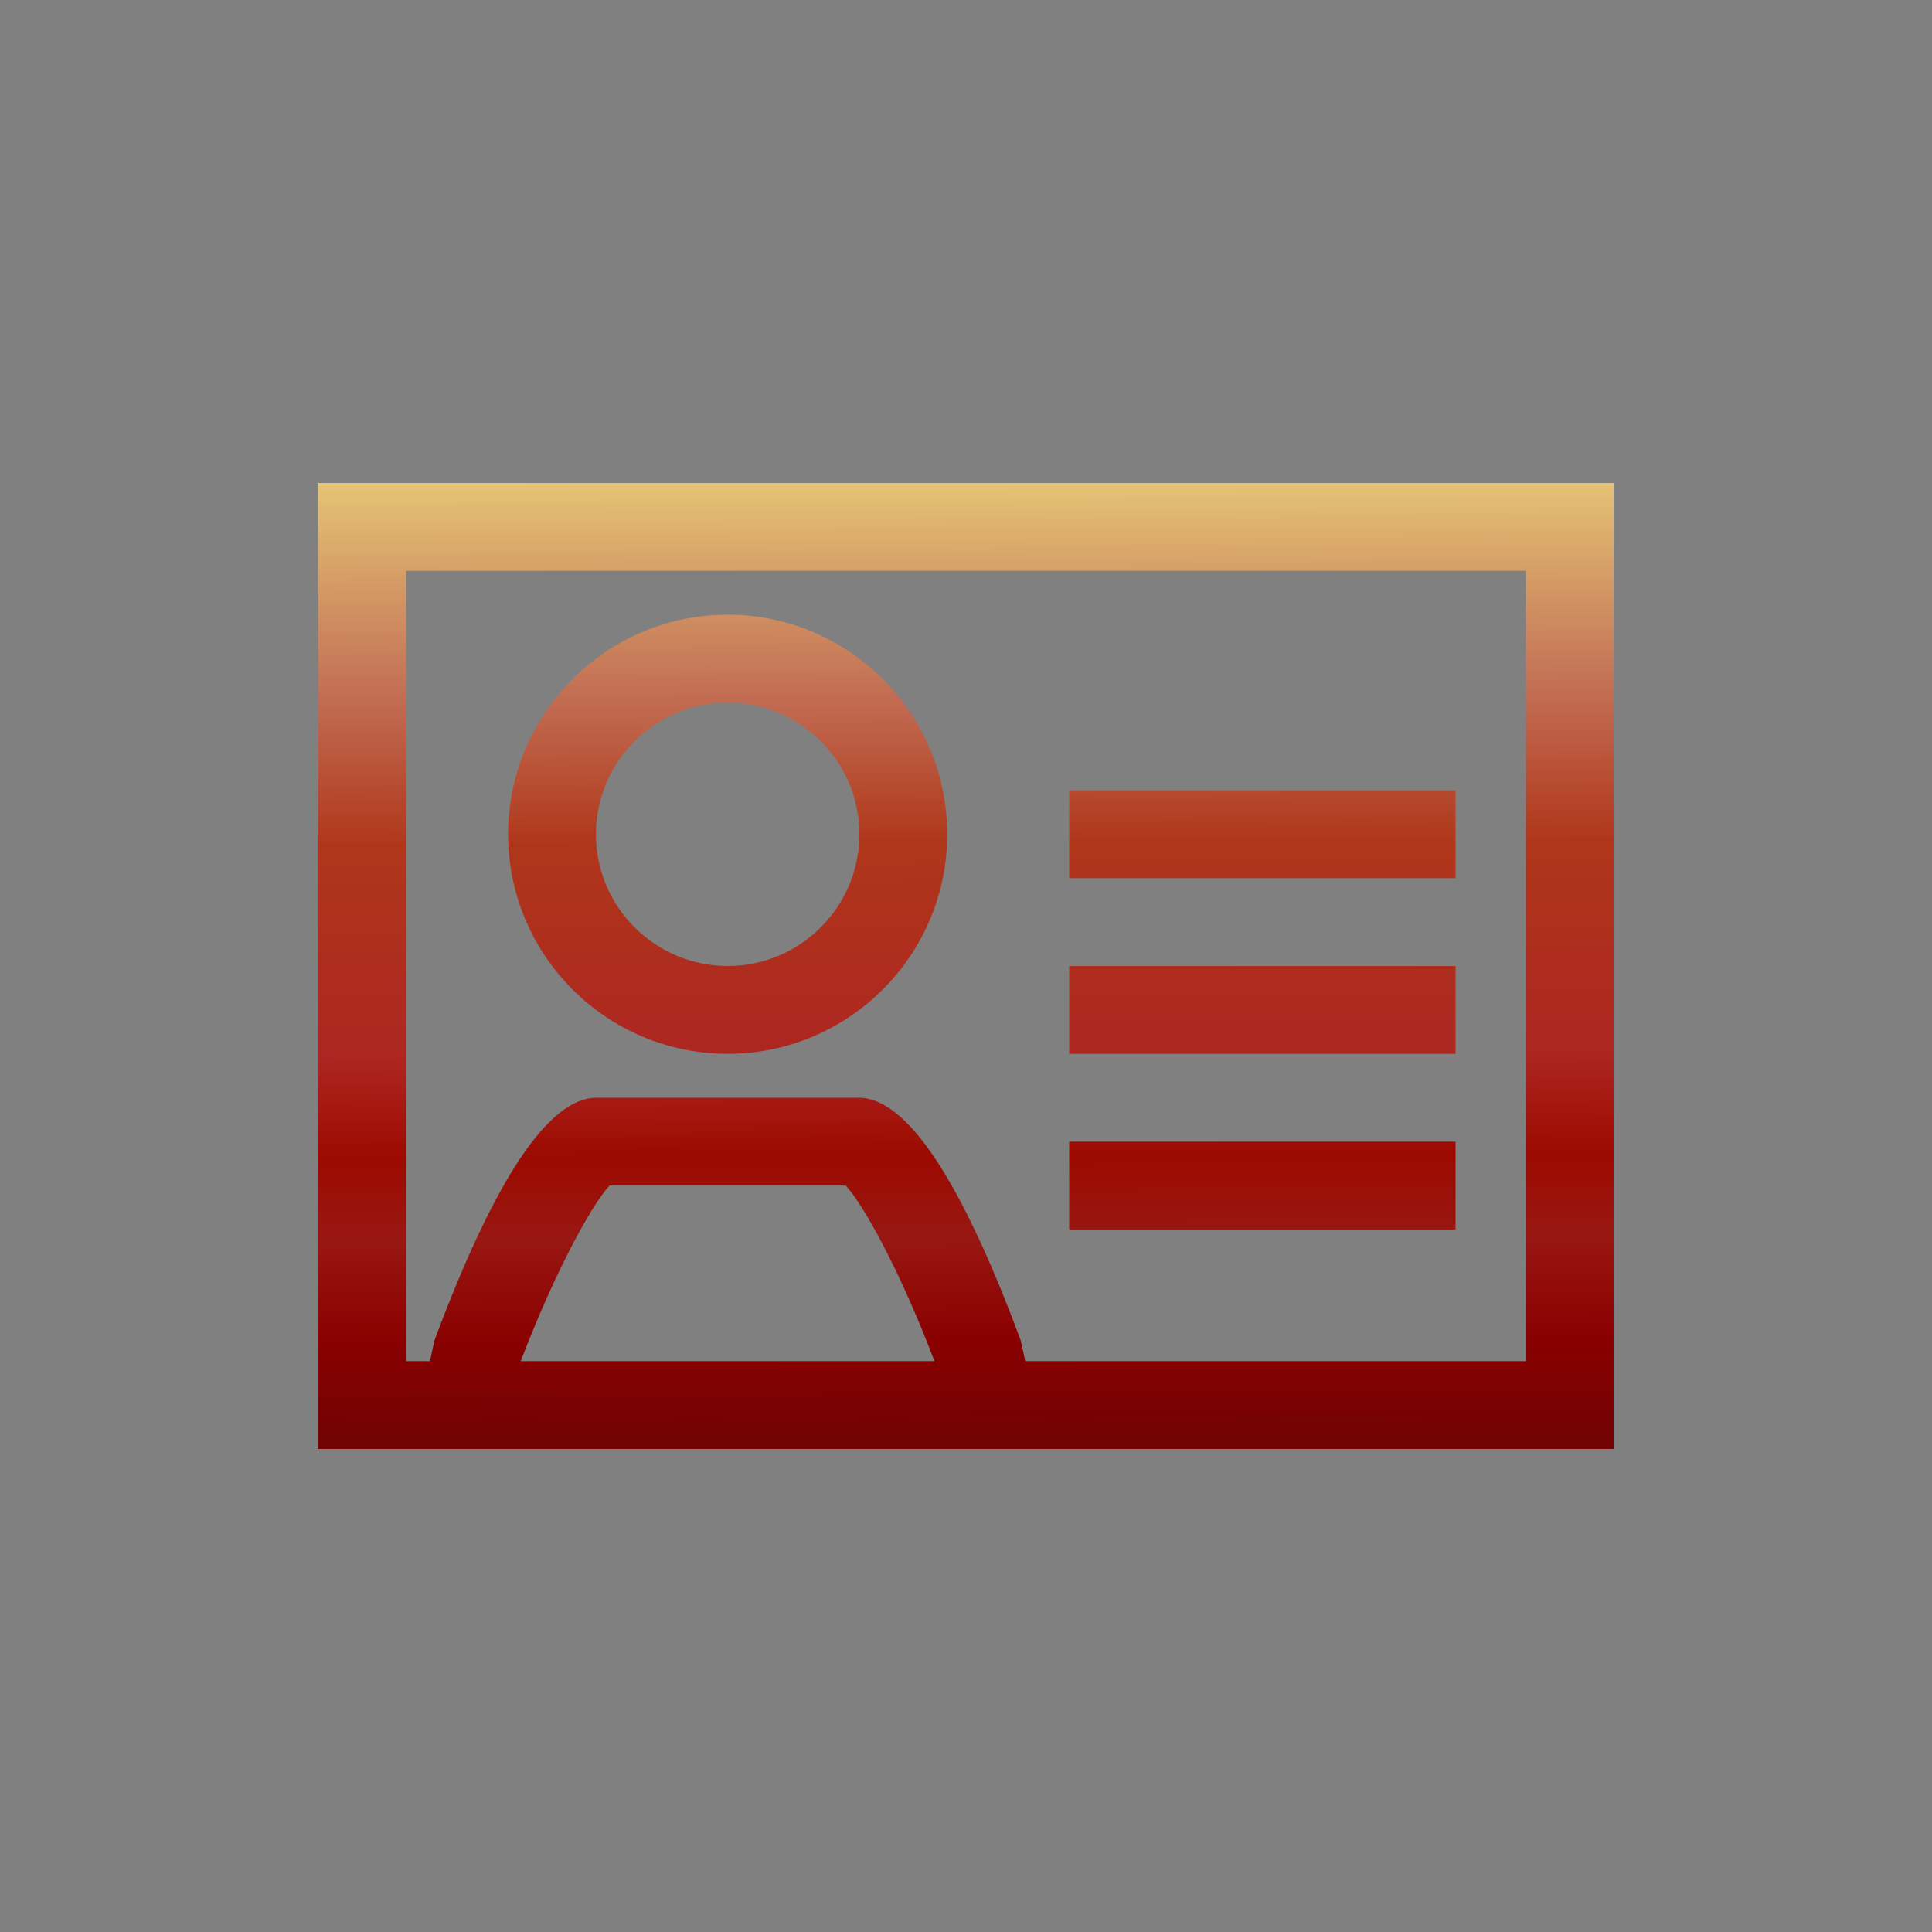 <?xml version="1.0" encoding="UTF-8"?>
<svg xmlns="http://www.w3.org/2000/svg" xmlns:xlink="http://www.w3.org/1999/xlink" contentScriptType="text/ecmascript" width="44" baseProfile="tiny" zoomAndPan="magnify" contentStyleType="text/css" viewBox="0 0 44 44" height="44" preserveAspectRatio="xMidYMid meet" version="1.1">
    <rect x="0" y="0" width="44" height="44" fill="#808080" stroke="none"/>
    <g>
        <g>
            <rect width="44" fill="none" height="44"/>
            <rect x="7.236" y="5.534" display="none" fill="none" width="29.542" stroke-dasharray="0.5" height="32.478" stroke="#000000" stroke-width="0.1"/>
        </g>
        <g>
            <linearGradient x1="28.681" y1="6.555" x2="28.79" gradientUnits="userSpaceOnUse" y2="32.863" xlink:type="simple" xlink:actuate="onLoad" id="XMLID_78_" xlink:show="other">
                <stop stop-color="#ffffcf" offset="0"/>
                <stop stop-color="#f0de80" offset="0.11"/>
                <stop stop-color="#c26e54" offset="0.35"/>
                <stop stop-color="#b0361a" offset="0.48"/>
                <stop stop-color="#ad2621" offset="0.663"/>
                <stop stop-color="#9c0a00" offset="0.75"/>
                <stop stop-color="#991712" offset="0.82"/>
                <stop stop-color="#8a0000" offset="0.91"/>
                <stop stop-color="#730303" offset="0.99"/>
                <stop stop-color="#730303" offset="1"/>
            </linearGradient>
            <rect x="24.35" width="8.799" fill="url(#XMLID_78_)" y="22" height="2"/>
            <linearGradient x1="28.664" y1="6.555" x2="28.773" gradientUnits="userSpaceOnUse" y2="32.863" xlink:type="simple" xlink:actuate="onLoad" id="XMLID_79_" xlink:show="other">
                <stop stop-color="#ffffcf" offset="0"/>
                <stop stop-color="#f0de80" offset="0.11"/>
                <stop stop-color="#c26e54" offset="0.35"/>
                <stop stop-color="#b0361a" offset="0.48"/>
                <stop stop-color="#ad2621" offset="0.663"/>
                <stop stop-color="#9c0a00" offset="0.75"/>
                <stop stop-color="#991712" offset="0.82"/>
                <stop stop-color="#8a0000" offset="0.91"/>
                <stop stop-color="#730303" offset="0.99"/>
                <stop stop-color="#730303" offset="1"/>
            </linearGradient>
            <rect x="24.35" width="8.799" fill="url(#XMLID_79_)" y="26" height="2"/>
            <g>
                <linearGradient x1="16.52" y1="6.606" x2="16.63" gradientUnits="userSpaceOnUse" y2="32.914" xlink:type="simple" xlink:actuate="onLoad" id="XMLID_80_" xlink:show="other">
                    <stop stop-color="#ffffcf" offset="0"/>
                    <stop stop-color="#f0de80" offset="0.11"/>
                    <stop stop-color="#c26e54" offset="0.35"/>
                    <stop stop-color="#b0361a" offset="0.48"/>
                    <stop stop-color="#ad2621" offset="0.663"/>
                    <stop stop-color="#9c0a00" offset="0.75"/>
                    <stop stop-color="#991712" offset="0.82"/>
                    <stop stop-color="#8a0000" offset="0.91"/>
                    <stop stop-color="#730303" offset="0.99"/>
                    <stop stop-color="#730303" offset="1"/>
                </linearGradient>
                <path fill="url(#XMLID_80_)" d="M 11.572 19.0 C 11.572 21.757 13.814 24.0 16.572 24.0 C 19.328 24.0 21.572 21.757 21.572 19.0 C 21.572 16.243 19.328 14.0 16.572 14.0 C 13.814 14.0 11.572 16.243 11.572 19.0 z M 13.572 19.0 C 13.572 17.346 14.92 16.0 16.572 16.0 C 18.226 16.0 19.572 17.346 19.572 19.0 C 19.572 20.654 18.226 22.0 16.572 22.0 C 14.92 22.0 13.572 20.655 13.572 19.0 z "/>
            </g>
            <linearGradient x1="21.936" y1="6.583" x2="22.045" gradientUnits="userSpaceOnUse" y2="32.891" xlink:type="simple" xlink:actuate="onLoad" id="XMLID_81_" xlink:show="other">
                <stop stop-color="#ffffcf" offset="0"/>
                <stop stop-color="#f0de80" offset="0.11"/>
                <stop stop-color="#c26e54" offset="0.35"/>
                <stop stop-color="#b0361a" offset="0.48"/>
                <stop stop-color="#ad2621" offset="0.663"/>
                <stop stop-color="#9c0a00" offset="0.75"/>
                <stop stop-color="#991712" offset="0.82"/>
                <stop stop-color="#8a0000" offset="0.91"/>
                <stop stop-color="#730303" offset="0.99"/>
                <stop stop-color="#730303" offset="1"/>
            </linearGradient>
            <path fill="url(#XMLID_81_)" d="M 34.738 13.0 L 34.75 13.0 L 34.75 31.0 L 23.35 31.0 L 23.246 30.527 C 21.885 26.859 20.645 25.0 19.559 25.0 L 13.584 25.0 C 12.498 25.0 11.26 26.859 9.895 30.527 C 9.895 30.527 9.848 30.738 9.791 31.0 L 9.25 31.0 L 9.25 13.0 L 34.738 13.0 z M 7.25 11.0 L 7.25 33.0 L 36.75 33.0 L 36.75 11.0 L 36.74 11.0 L 7.25 11.0 z M 11.859 31.0 C 12.66 28.898 13.507 27.396 13.882 27.0 L 19.261 27.0 C 19.636 27.396 20.484 28.898 21.282 31.0 L 11.859 31.0 z "/>
            <linearGradient x1="28.697" y1="6.555" x2="28.807" gradientUnits="userSpaceOnUse" y2="32.863" xlink:type="simple" xlink:actuate="onLoad" id="XMLID_82_" xlink:show="other">
                <stop stop-color="#ffffcf" offset="0"/>
                <stop stop-color="#f0de80" offset="0.11"/>
                <stop stop-color="#c26e54" offset="0.35"/>
                <stop stop-color="#b0361a" offset="0.48"/>
                <stop stop-color="#ad2621" offset="0.663"/>
                <stop stop-color="#9c0a00" offset="0.75"/>
                <stop stop-color="#991712" offset="0.82"/>
                <stop stop-color="#8a0000" offset="0.91"/>
                <stop stop-color="#730303" offset="0.99"/>
                <stop stop-color="#730303" offset="1"/>
            </linearGradient>
            <rect x="24.35" width="8.799" fill="url(#XMLID_82_)" y="18" height="2"/>
        </g>
    </g>
</svg>
